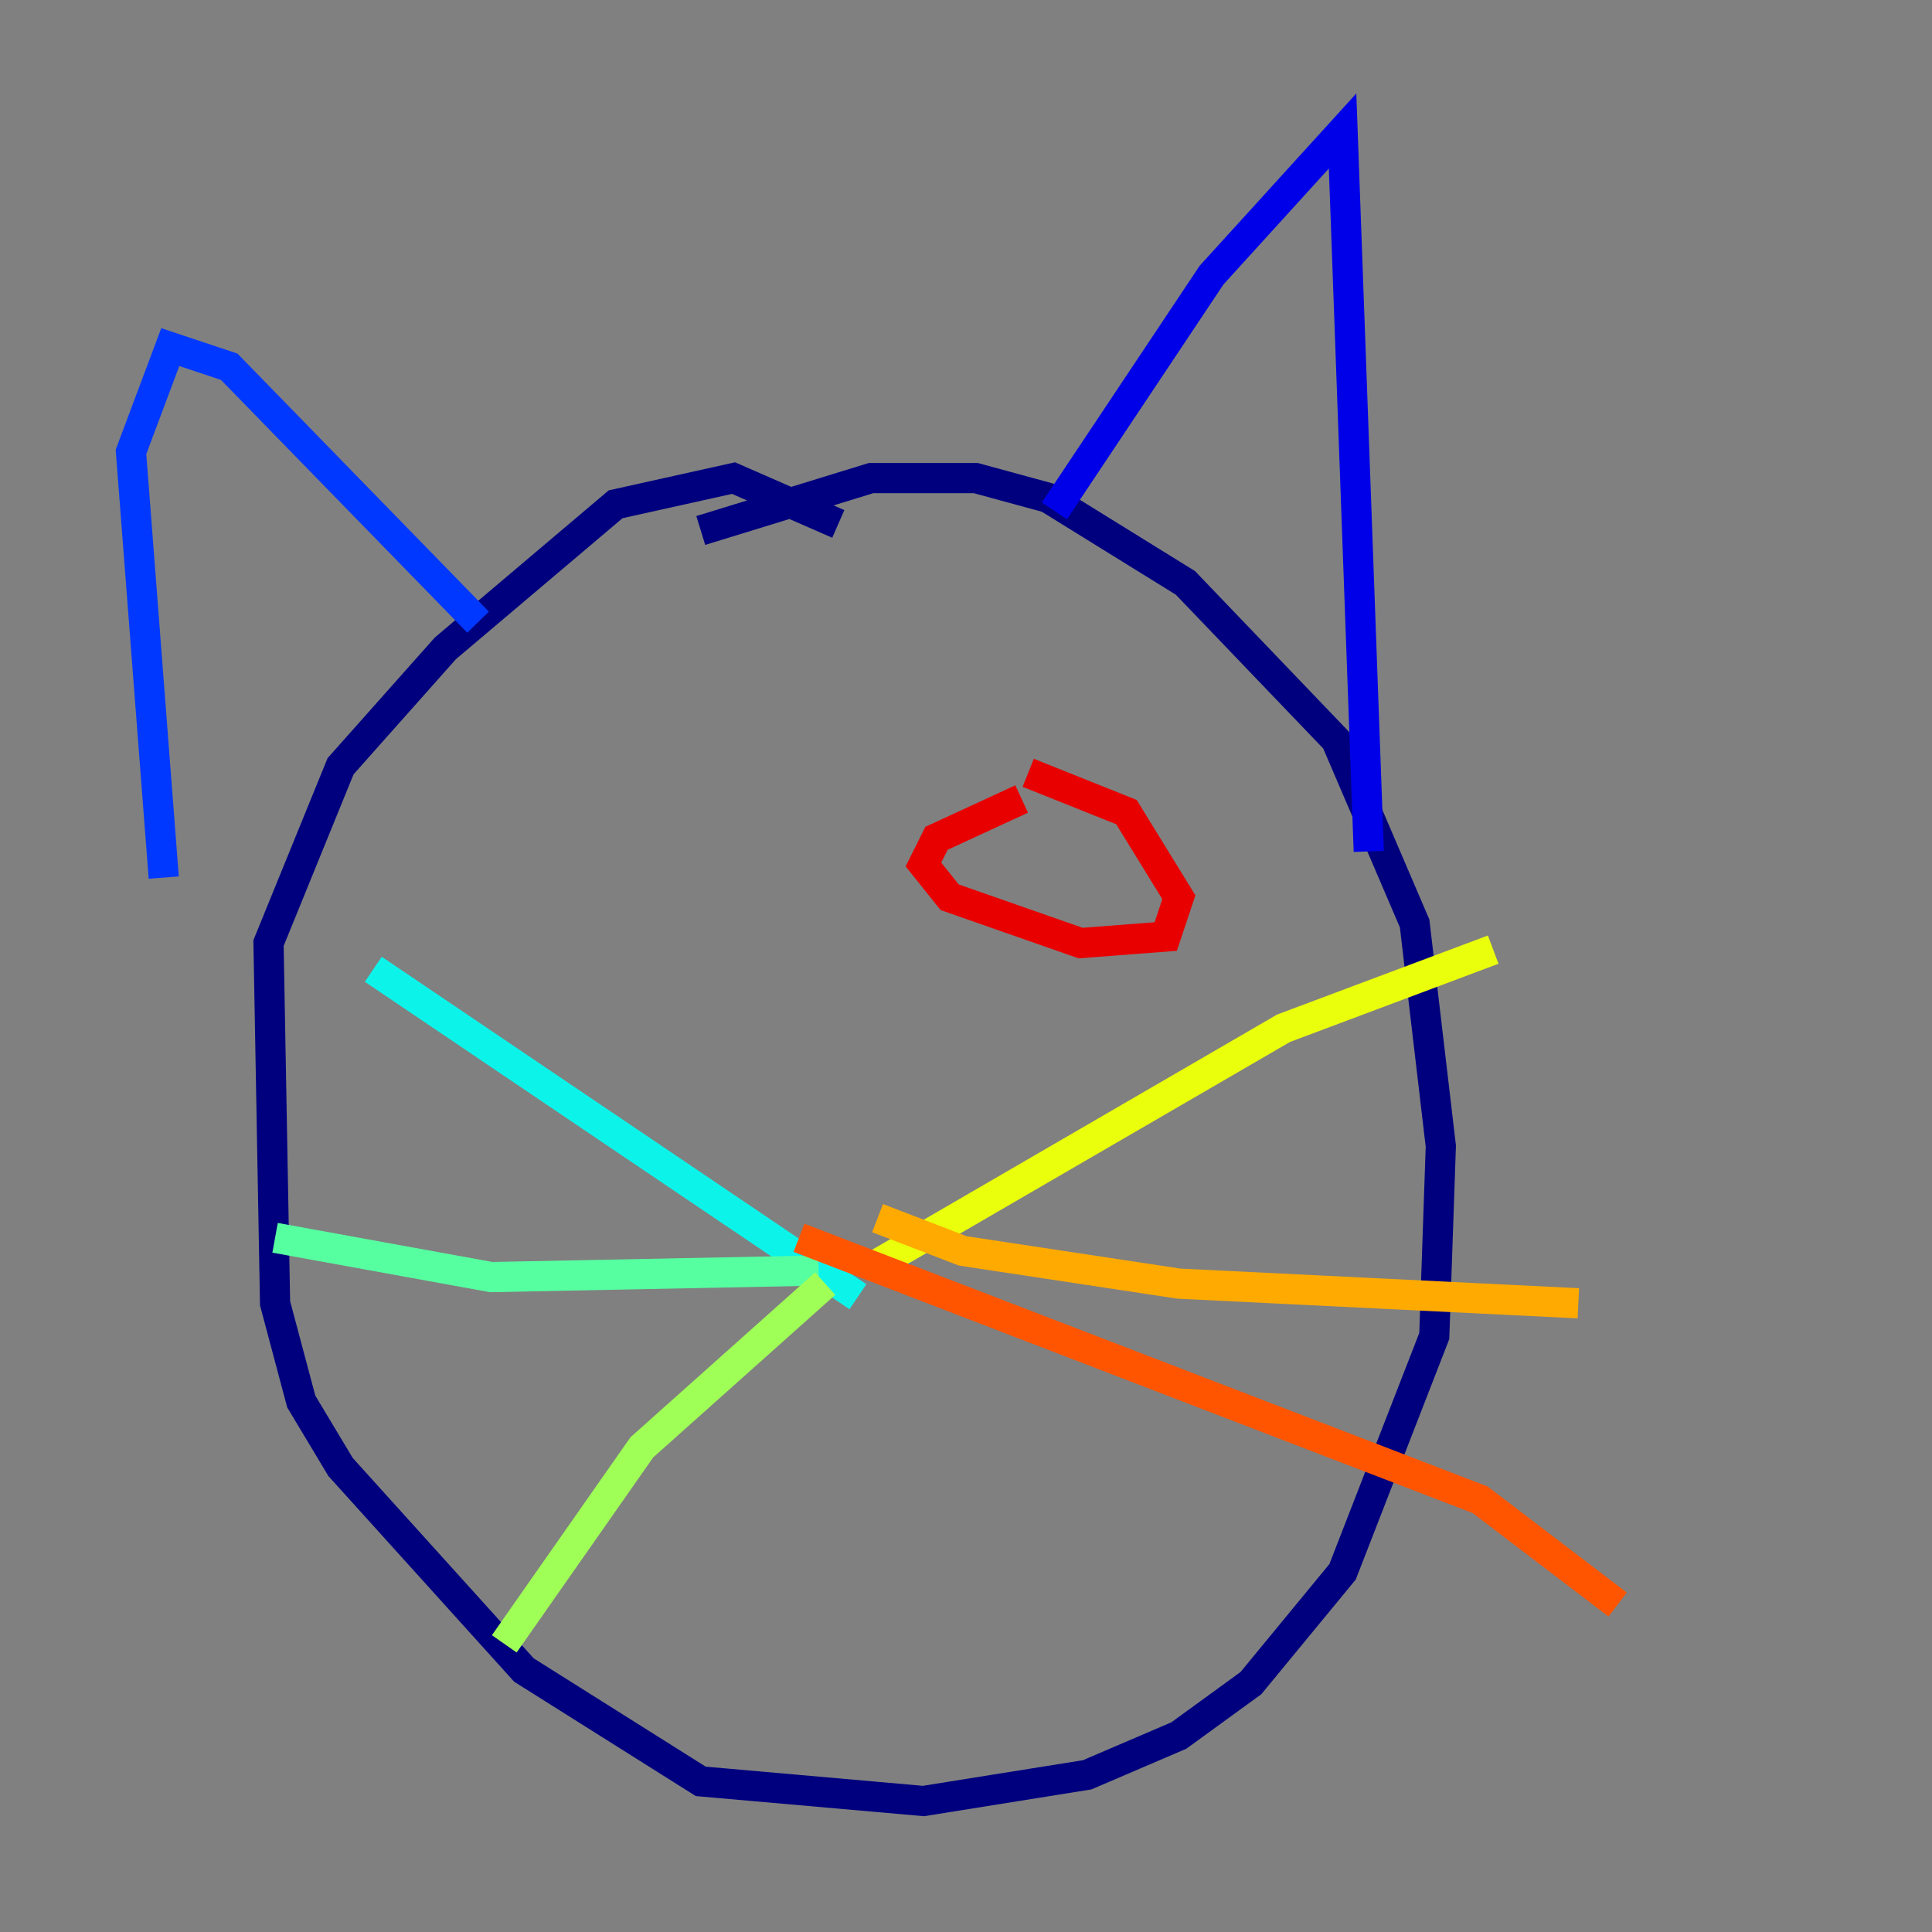 <?xml version="1.0" encoding="utf-8" ?>
<svg baseProfile="tiny" height="128" version="1.2" viewBox="0,0,128,128" width="128" xmlns="http://www.w3.org/2000/svg" xmlns:ev="http://www.w3.org/2001/xml-events" xmlns:xlink="http://www.w3.org/1999/xlink"><rect x="0" y="0" width="128" height="128" fill="#808080" stroke="none"/><defs /><polyline fill="none" points="46.427,35.146 57.709,31.675 64.651,31.675 69.424,32.976 78.536,38.617 88.515,49.031 93.722,61.18 95.458,75.932 95.024,88.515 88.949,104.136 82.875,111.512 78.102,114.983 72.027,117.586 61.18,119.322 46.427,118.02 34.712,110.644 22.563,97.193 19.959,92.854 18.224,86.346 17.79,62.481 22.563,50.766 29.505,42.956 40.786,33.41 48.597,31.675 55.539,34.712" stroke="#00007f" stroke-width="2" /><polyline fill="none" points="90.685,56.407 88.949,8.678 80.271,18.224 69.858,33.844" stroke="#0000e8" stroke-width="2" /><polyline fill="none" points="31.675,41.22 15.186,24.298 11.281,22.997 8.678,29.939 10.848,58.142" stroke="#0038ff" stroke-width="2" /><polyline fill="none" points="60.312,84.61 59.444,84.61" stroke="#0094ff" stroke-width="2" /><polyline fill="none" points="56.841,85.912 24.732,64.217" stroke="#0cf4ea" stroke-width="2" /><polyline fill="none" points="54.237,84.176 32.542,84.61 18.224,82.007" stroke="#56ffa0" stroke-width="2" /><polyline fill="none" points="54.671,85.044 42.522,95.891 33.41,108.909" stroke="#a0ff56" stroke-width="2" /><polyline fill="none" points="58.142,83.742 85.044,68.122 98.929,62.915" stroke="#eaff0c" stroke-width="2" /><polyline fill="none" points="58.142,80.705 63.783,82.875 78.102,85.044 104.57,86.346" stroke="#ffaa00" stroke-width="2" /><polyline fill="none" points="52.936,82.007 98.061,99.363 107.173,106.305" stroke="#ff5500" stroke-width="2" /><polyline fill="none" points="68.122,51.2 74.63,53.803 78.102,59.444 77.234,62.047 71.593,62.481 62.915,59.444 61.18,57.275 62.047,55.539 67.688,52.936" stroke="#e80000" stroke-width="2" /><polyline fill="none" points="37.749,54.237 37.749,54.237" stroke="#7f0000" stroke-width="2" /></svg>